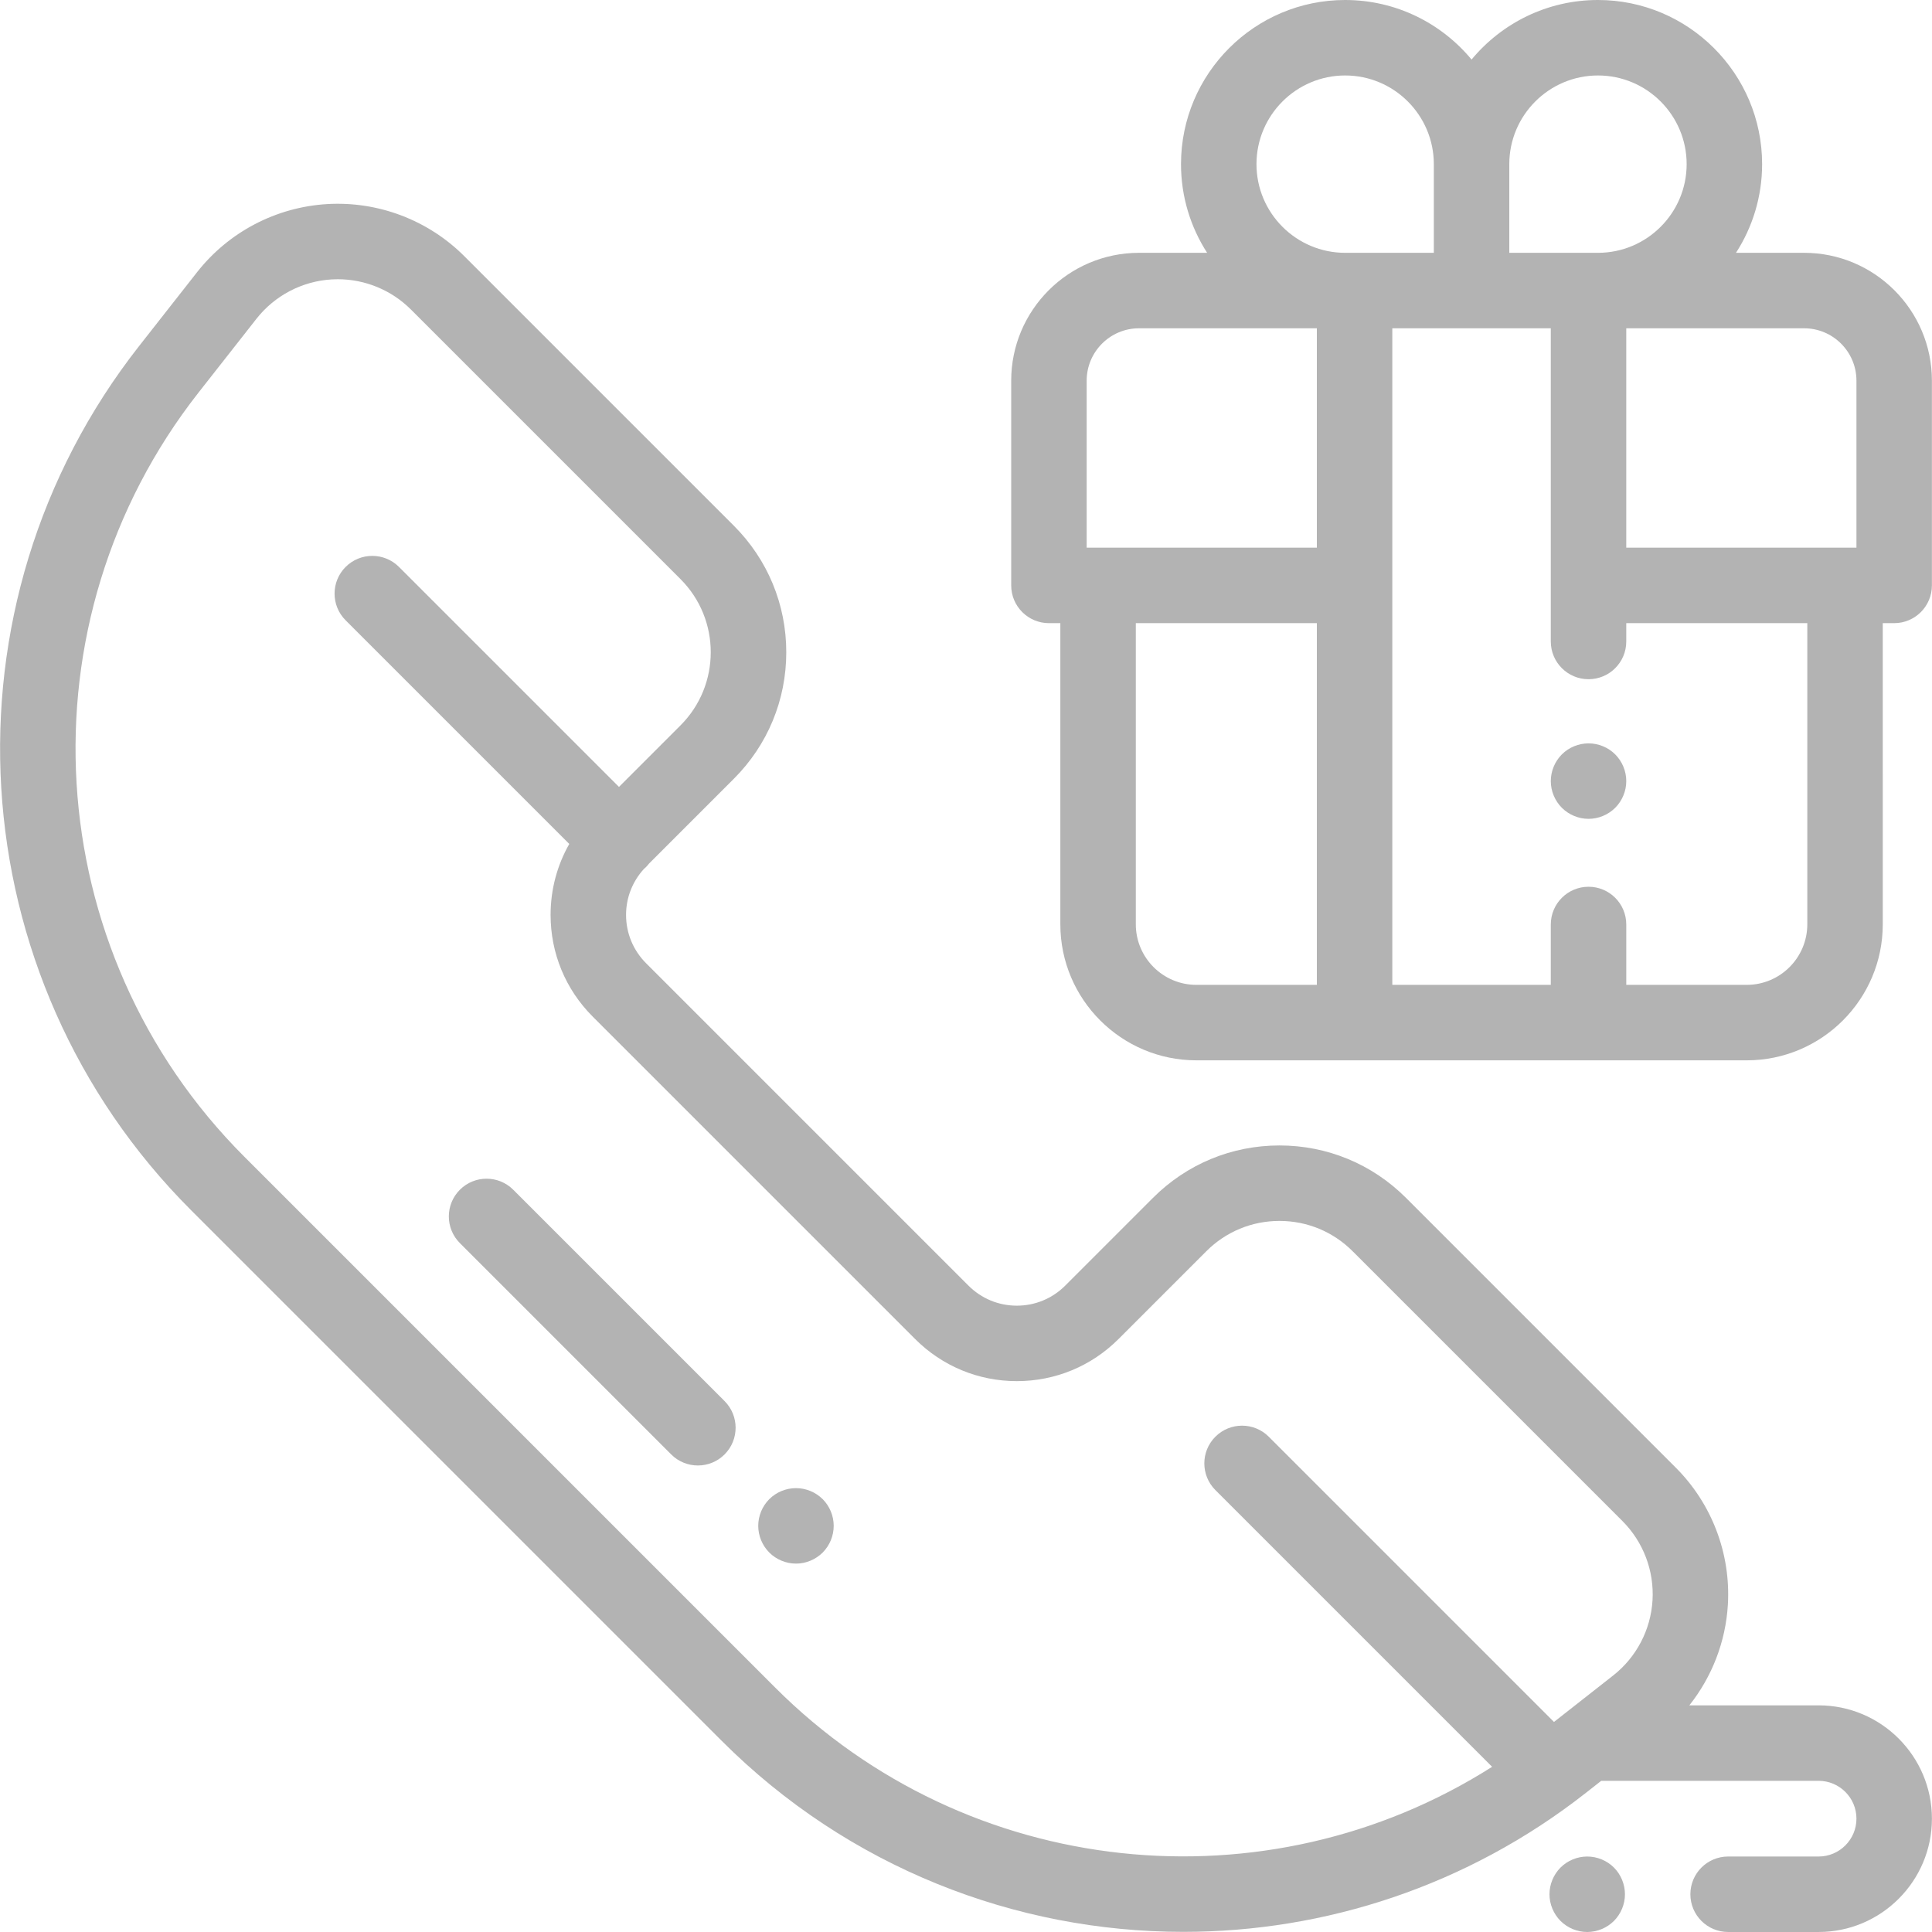 <svg fill="#b3b3b3" version="1.1" id="Capa_1" xmlns="http://www.w3.org/2000/svg" xmlns:xlink="http://www.w3.org/1999/xlink" x="0px" y="0px"
	 width="512px" height="512px" viewBox="0 0 512 512" enable-background="new 0 0 512 512" xml:space="preserve">
<g>
	<g>
		<path d="M478.102,66.999h-18.047c4.373-6.783,6.923-14.847,6.923-23.5c0-23.986-19.514-43.5-43.5-43.5
			c-13.462,0-25.515,6.148-33.5,15.783C381.993,6.148,369.941,0,356.479,0c-23.986,0-43.5,19.514-43.5,43.5
			c0,8.653,2.55,16.717,6.923,23.5h-18.047c-18.679,0-33.876,15.196-33.876,33.876v54.264c0,5.522,4.477,10,10,10h3.023v79.812
			c0,19.876,16.17,36.047,36.046,36.047h145.859c19.876,0,36.046-16.171,36.046-36.047V165.14h3.023c5.523,0,10-4.478,10-10v-54.264
			C511.978,82.195,496.781,66.999,478.102,66.999z M399.979,43.5c0-12.958,10.542-23.5,23.5-23.5s23.5,10.542,23.5,23.5
			S436.437,67,423.479,67h-23.5V43.5z M348.979,260.998h-31.93c-8.848,0-16.047-7.198-16.047-16.047v-79.812h47.977V260.998z
			 M348.979,145.139h-61v-44.264c0-7.651,6.225-13.876,13.876-13.876h47.124V145.139z M332.98,43.5c0-12.958,10.542-23.5,23.5-23.5
			s23.5,10.542,23.5,23.5V67h-23.5C343.521,66.999,332.98,56.458,332.98,43.5z M478.955,244.951h-0.001
			c0,8.849-7.198,16.047-16.046,16.047h-31.93v-16c0-5.522-4.477-10-10-10s-10,4.478-10,10v16h-42V86.999h42v82.999
			c0,5.522,4.477,10,10,10s10-4.478,10-10v-4.86h47.977V244.951z M491.978,145.139h-61v-58.14h47.124
			c7.651,0,13.876,6.225,13.876,13.876V145.139z"/>
	</g>
</g>
<g>
	<g>
		<path d="M192.016,371.295l-55.999-56c-3.905-3.904-10.237-3.904-14.143,0c-3.905,3.905-3.905,10.237,0,14.143l56,56
			c1.953,1.952,4.512,2.929,7.071,2.929s5.119-0.977,7.071-2.929C195.921,381.533,195.921,375.201,192.016,371.295z"/>
	</g>
</g>
<g>
	<g>
		<path d="M218.02,397.291c-1.87-1.86-4.44-2.92-7.07-2.92c-2.64,0-5.22,1.06-7.08,2.92c-1.86,1.859-2.93,4.439-2.93,7.069
			c0,2.641,1.07,5.21,2.93,7.08c1.86,1.86,4.44,2.931,7.08,2.931c2.63,0,5.2-1.07,7.07-2.931c1.86-1.87,2.92-4.439,2.92-7.08
			C220.94,401.73,219.88,399.15,218.02,397.291z"/>
	</g>
</g>
<g>
	<g>
		<path d="M428.049,199.922c-1.86-1.861-4.44-2.92-7.07-2.92s-5.21,1.06-7.07,2.92c-1.86,1.87-2.93,4.439-2.93,7.08
			c0,2.63,1.07,5.21,2.93,7.069c1.86,1.86,4.44,2.931,7.07,2.931s5.21-1.07,7.07-2.931c1.86-1.859,2.93-4.439,2.93-7.069
			C430.979,204.361,429.909,201.792,428.049,199.922z"/>
	</g>
</g>
<g>
	<g>
		<path d="M427.709,494.92c-1.87-1.861-4.44-2.92-7.08-2.92c-2.63,0-5.21,1.06-7.07,2.92c-1.86,1.87-2.93,4.45-2.93,7.08
			s1.07,5.2,2.93,7.069c1.86,1.86,4.44,2.931,7.07,2.931s5.21-1.07,7.08-2.931c1.86-1.869,2.92-4.439,2.92-7.069
			C430.629,499.37,429.569,496.79,427.709,494.92z"/>
	</g>
</g>
<g>
	<g>
		<path d="M481.947,451.934h-34.253c5.995-7.555,9.619-16.832,10.206-26.627c0.812-13.527-4.219-26.781-13.801-36.363l-71.5-71.5
			c-8.955-8.954-20.86-13.886-33.524-13.886s-24.569,4.932-33.523,13.886l-23.263,23.262c-3.423,3.424-7.975,5.31-12.817,5.31
			c-4.842,0-9.394-1.886-12.817-5.31l-85.434-85.434c-3.424-3.424-5.31-7.976-5.31-12.817c0-4.536,1.673-8.804,4.698-12.142
			c0.187-0.161,0.375-0.321,0.552-0.499c0.293-0.293,0.556-0.603,0.805-0.921l22.516-22.518c8.955-8.955,13.886-20.86,13.886-33.523
			c0-12.664-4.932-24.569-13.886-33.524L123.04,67.887c-9.583-9.582-22.84-14.608-36.363-13.801
			c-13.527,0.812-26.084,7.391-34.452,18.05L36.884,91.678c-53.977,68.756-48.07,167.216,13.74,229.024l140.659,140.659
			c33.527,33.526,77.821,50.605,122.325,50.602c37.543-0.003,75.238-12.163,106.699-36.861l4.035-3.168h57.605
			c5.531,0,10.031,4.5,10.031,10.031s-4.499,10.031-10.03,10.031h-23.98c-5.523,0-10,4.478-10,10s4.477,10,10,10h23.98
			c16.559,0,30.031-13.472,30.031-30.031S498.506,451.934,481.947,451.934z M437.935,424.108
			c-0.469,7.821-4.272,15.081-10.435,19.919l-15.677,12.307l-75.591-75.591c-3.905-3.904-10.237-3.904-14.143,0
			c-3.905,3.905-3.905,10.237,0,14.143l73.338,73.338c-59.77,37.953-138.996,30.003-190.001-21.004L64.767,306.561
			c-54.661-54.66-59.884-141.729-12.151-202.532l15.342-19.543c4.838-6.162,12.098-9.966,19.918-10.436
			c0.547-0.033,1.093-0.05,1.64-0.05c7.243,0,14.232,2.876,19.384,8.028l71.441,71.441c10.687,10.687,10.687,28.076,0,38.763
			l-16.308,16.309l-58.299-58.298c-3.904-3.904-10.237-3.904-14.142,0c-3.905,3.905-3.905,10.237,0,14.143l59.27,59.27
			c-3.224,5.669-4.95,12.099-4.95,18.797c0,10.184,3.966,19.759,11.167,26.96l85.434,85.434
			c7.201,7.201,16.775,11.167,26.959,11.167s19.758-3.966,26.959-11.167l23.263-23.262c5.177-5.177,12.06-8.028,19.381-8.028
			s14.205,2.852,19.381,8.028l71.5,71.5C435.496,408.626,438.404,416.288,437.935,424.108z"/>
	</g>
</g>
</svg>
